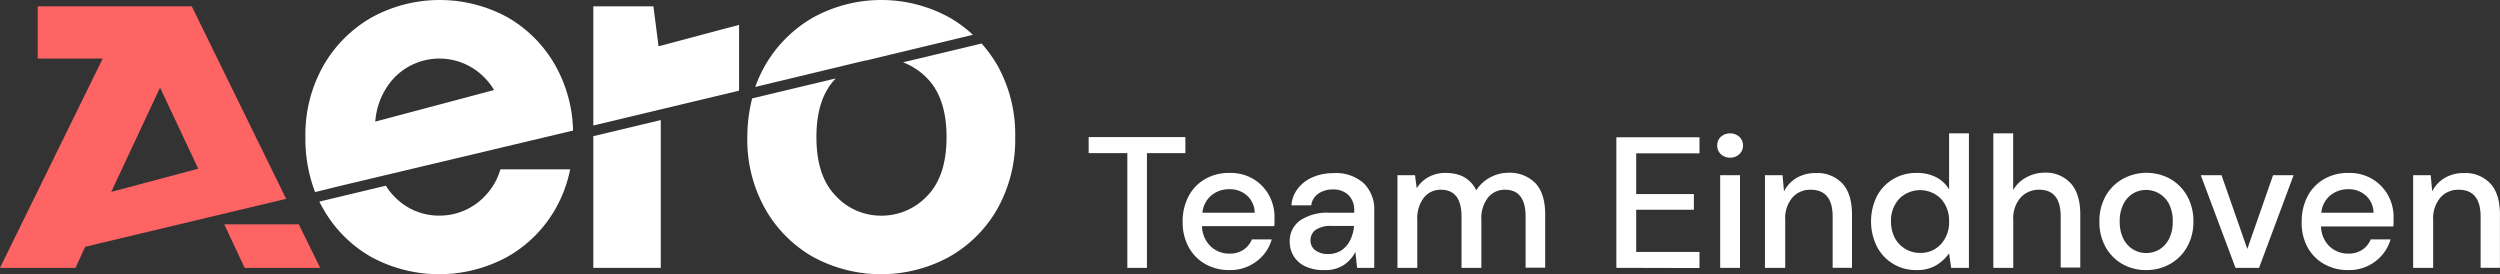 <svg xmlns="http://www.w3.org/2000/svg" viewBox="0 0 517.01 56.69"><rect x="0" y="0" width="517.01" height="56.69" fill="#333333" stroke="none"/><defs><style>.cls-1{fill:#fff;}.cls-2{fill:#ff6464;}</style></defs><g id="Layer_2" data-name="Layer 2"><g id="Layer_4" data-name="Layer 4"><path class="cls-1" d="M233.14,55.39V31.67h-8V28.35h20v3.32h-7.95V55.39Z"/><path class="cls-1" d="M254.23,55.85a9.86,9.86,0,0,1-5-1.26,8.87,8.87,0,0,1-3.41-3.49,10.55,10.55,0,0,1-1.24-5.22,11.1,11.1,0,0,1,1.22-5.29,8.81,8.81,0,0,1,3.4-3.55,9.84,9.84,0,0,1,5.07-1.28A9.32,9.32,0,0,1,259.17,37a8.87,8.87,0,0,1,3.24,3.34,9.22,9.22,0,0,1,1.16,4.6c0,.25,0,.53,0,.83s0,.62-.05,1H248.59A5.92,5.92,0,0,0,250.42,51a5.57,5.57,0,0,0,3.81,1.45,5.08,5.08,0,0,0,2.91-.79,4.78,4.78,0,0,0,1.76-2.15H263A8.59,8.59,0,0,1,259.92,54,8.9,8.9,0,0,1,254.23,55.85Zm0-16.72a5.77,5.77,0,0,0-3.63,1.21A5.35,5.35,0,0,0,248.66,44h10.82a4.92,4.92,0,0,0-1.58-3.55A5.29,5.29,0,0,0,254.23,39.13Z"/><path class="cls-1" d="M273.85,55.85a8.75,8.75,0,0,1-4-.81,5.51,5.51,0,0,1-2.36-2.15,5.63,5.63,0,0,1-.77-2.91,5.2,5.2,0,0,1,2.16-4.4A10.08,10.08,0,0,1,275.05,44h5v-.34a4.3,4.3,0,0,0-1.22-3.36,4.44,4.44,0,0,0-3.14-1.12,5.19,5.19,0,0,0-3,.83,3.45,3.45,0,0,0-1.52,2.45h-4.1a6.44,6.44,0,0,1,1.41-3.57,7.71,7.71,0,0,1,3.09-2.28,10.42,10.42,0,0,1,4.11-.8A8.64,8.64,0,0,1,282,37.87a7.54,7.54,0,0,1,2.2,5.74V55.39h-3.55l-.35-3.29a7.23,7.23,0,0,1-2.35,2.67A6.94,6.94,0,0,1,273.85,55.85Zm.81-3.32a4.84,4.84,0,0,0,2.8-.79,5.32,5.32,0,0,0,1.78-2.11,8.24,8.24,0,0,0,.79-2.9h-4.56a5.48,5.48,0,0,0-3.45.85,2.65,2.65,0,0,0-1,2.13,2.45,2.45,0,0,0,1,2.06A4.27,4.27,0,0,0,274.66,52.53Z"/><path class="cls-1" d="M289,55.39V36.23h3.63l.35,2.7a6.76,6.76,0,0,1,2.46-2.32,7.17,7.17,0,0,1,3.53-.85q4.56,0,6.33,3.6a7.53,7.53,0,0,1,2.8-2.63,7.85,7.85,0,0,1,3.81-1,7.42,7.42,0,0,1,5.64,2.17q2,2.16,2,6.45v11H315.5V44.8q0-5.56-4.25-5.56a4.41,4.41,0,0,0-3.53,1.62,7,7,0,0,0-1.37,4.64v9.89h-4.1V44.8q0-5.56-4.28-5.56a4.38,4.38,0,0,0-3.5,1.62,7,7,0,0,0-1.37,4.64v9.89Z"/><path class="cls-1" d="M334.27,55.39v-27h17.19v3.32H338.37v8.42H350.3v3.25H338.37v8.72h13.09v3.33Z"/><path class="cls-1" d="M357.79,32.6a2.65,2.65,0,0,1-1.91-.72,2.36,2.36,0,0,1-.75-1.79,2.39,2.39,0,0,1,.75-1.8,2.92,2.92,0,0,1,3.82,0,2.4,2.4,0,0,1,.76,1.8,2.36,2.36,0,0,1-.76,1.79A2.65,2.65,0,0,1,357.79,32.6Zm-2.05,22.79V36.23h4.1V55.39Z"/><path class="cls-1" d="M365,55.39V36.23h3.63l.31,3.36a6.59,6.59,0,0,1,2.61-2.8,7.59,7.59,0,0,1,4-1A7.06,7.06,0,0,1,381,37.93q2,2.16,2,6.45v11h-4V44.8q0-5.56-4.56-5.56a4.9,4.9,0,0,0-3.77,1.62,6.63,6.63,0,0,0-1.48,4.64v9.89Z"/><path class="cls-1" d="M396.36,55.85a9,9,0,0,1-8.23-4.91,11.8,11.8,0,0,1,0-10.33,9.06,9.06,0,0,1,3.34-3.55,9.4,9.4,0,0,1,4.93-1.3,8.64,8.64,0,0,1,4,.89,6.62,6.62,0,0,1,2.68,2.51V27.58h4.1V55.39h-3.67l-.43-3a8.94,8.94,0,0,1-2.55,2.4A7.62,7.62,0,0,1,396.36,55.85Zm.73-3.55a5.6,5.6,0,0,0,4.31-1.82,6.61,6.61,0,0,0,1.68-4.67,6.62,6.62,0,0,0-1.68-4.7,6.1,6.1,0,0,0-8.63,0,6.59,6.59,0,0,0-1.7,4.7,7.17,7.17,0,0,0,.77,3.36A5.72,5.72,0,0,0,394,51.46,5.81,5.81,0,0,0,397.09,52.3Z"/><path class="cls-1" d="M412.23,55.39V27.58h4.1V39.32A6.8,6.8,0,0,1,419,36.71a7.8,7.8,0,0,1,3.81-1,6.94,6.94,0,0,1,5.4,2.17c1.32,1.44,2,3.59,2,6.45v11h-4.05V44.8q0-5.56-4.44-5.56a5.07,5.07,0,0,0-3.85,1.62,6.5,6.5,0,0,0-1.52,4.64v9.89Z"/><path class="cls-1" d="M443.82,55.85a9.63,9.63,0,0,1-4.92-1.26,9.05,9.05,0,0,1-3.46-3.51,10.54,10.54,0,0,1-1.27-5.27,10.49,10.49,0,0,1,1.29-5.28A9.29,9.29,0,0,1,439,37a10.22,10.22,0,0,1,9.83,0,9.36,9.36,0,0,1,3.47,3.51,10.39,10.39,0,0,1,1.3,5.28,10.35,10.35,0,0,1-1.3,5.27,9.12,9.12,0,0,1-3.49,3.51A9.8,9.8,0,0,1,443.82,55.85Zm0-3.52a5.32,5.32,0,0,0,2.73-.73,5.41,5.41,0,0,0,2-2.18,7.56,7.56,0,0,0,.78-3.61,7.66,7.66,0,0,0-.76-3.61A5.33,5.33,0,0,0,441.14,40a5.4,5.4,0,0,0-2,2.19,7.66,7.66,0,0,0-.77,3.61,7.68,7.68,0,0,0,.77,3.61,5.53,5.53,0,0,0,2,2.18A5.16,5.16,0,0,0,443.82,52.33Z"/><path class="cls-1" d="M462.31,55.39l-7.18-19.16h4.29l5.33,15.25,5.33-15.25h4.25l-7.15,19.16Z"/><path class="cls-1" d="M485.61,55.85a9.8,9.8,0,0,1-5-1.26,8.83,8.83,0,0,1-3.42-3.49A10.55,10.55,0,0,1,476,45.88a11.1,11.1,0,0,1,1.22-5.29,8.81,8.81,0,0,1,3.4-3.55,9.85,9.85,0,0,1,5.08-1.28,9.28,9.28,0,0,1,4.9,1.26,9,9,0,0,1,3.25,3.34A9.32,9.32,0,0,1,495,45c0,.25,0,.53,0,.83s0,.62-.06,1H480A5.92,5.92,0,0,0,481.8,51a5.57,5.57,0,0,0,3.81,1.45,5.06,5.06,0,0,0,2.91-.79,4.78,4.78,0,0,0,1.76-2.15h4.1A8.67,8.67,0,0,1,491.3,54,8.9,8.9,0,0,1,485.61,55.85Zm0-16.72A5.77,5.77,0,0,0,482,40.34,5.3,5.3,0,0,0,480.05,44h10.81a4.88,4.88,0,0,0-1.58-3.55A5.29,5.29,0,0,0,485.61,39.13Z"/><path class="cls-1" d="M499.05,55.39V36.23h3.63l.31,3.36a6.59,6.59,0,0,1,2.61-2.8,7.58,7.58,0,0,1,3.95-1A7.08,7.08,0,0,1,515,37.93q2,2.16,2,6.45v11H513V44.8q0-5.56-4.55-5.56a4.9,4.9,0,0,0-3.77,1.62,6.63,6.63,0,0,0-1.49,4.64v9.89Z"/><path class="cls-1" d="M70.25,38.47,118.51,27a28.72,28.72,0,0,0-3.62-13.38A26.52,26.52,0,0,0,105,3.6a29.28,29.28,0,0,0-28.13,0,26.82,26.82,0,0,0-10,10,28.92,28.92,0,0,0-3.71,14.78,30.76,30.76,0,0,0,2,11.34ZM81.42,16.19a13,13,0,0,1,18.91,0,12,12,0,0,1,1.84,2.43L77.61,25.15A14.86,14.86,0,0,1,81.42,16.19Z"/><path class="cls-1" d="M100.33,40.5a12.88,12.88,0,0,1-9.48,4.09,12.69,12.69,0,0,1-9.43-4.09,11.14,11.14,0,0,1-1.61-2.1L66.05,41.69c.24.48.49,1,.76,1.43a26.41,26.41,0,0,0,9.92,10,29.45,29.45,0,0,0,28.18,0,26.35,26.35,0,0,0,10-10,27.24,27.24,0,0,0,3-8.1H103.48A13.08,13.08,0,0,1,100.33,40.5Z"/><polygon class="cls-1" points="152.84 18.75 152.84 5.14 136.19 9.57 135.13 1.31 122.7 1.31 122.7 25.95 152.84 18.75"/><polygon class="cls-1" points="122.7 28.16 122.7 55.39 136.65 55.39 136.65 24.83 122.7 28.16"/><path class="cls-1" d="M178.94,12.51l.18,0L201.2,7.2a26.08,26.08,0,0,0-4.88-3.6,29.28,29.28,0,0,0-28.13,0,26.82,26.82,0,0,0-10,10,27.2,27.2,0,0,0-2,4.38Z"/><path class="cls-1" d="M203,9l-16.25,3.89a13.75,13.75,0,0,1,5,3.31q4,4.1,4,12.16t-4,12.15a12.88,12.88,0,0,1-9.48,4.09,12.69,12.69,0,0,1-9.43-4.09q-4-4.08-4-12.15t4-12.14l-17.29,4.13a32.57,32.57,0,0,0-1,8,29.15,29.15,0,0,0,3.65,14.77,26.41,26.41,0,0,0,9.92,10,29.45,29.45,0,0,0,28.18,0,26.35,26.35,0,0,0,10-10,29.25,29.25,0,0,0,3.65-14.77,29.29,29.29,0,0,0-3.65-14.78A28.32,28.32,0,0,0,203,9Z"/><path class="cls-2" d="M59.2,41.11,59,40.77,39.66,1.31H7.8V12.1H21.25L0,55.39H15.61l2-4.36Zm-26.1-23L41,34.89,23,39.68Z"/><polygon class="cls-2" points="61.79 46.39 46.38 46.39 50.6 55.39 66.21 55.39 61.79 46.39"/></g></g></svg>